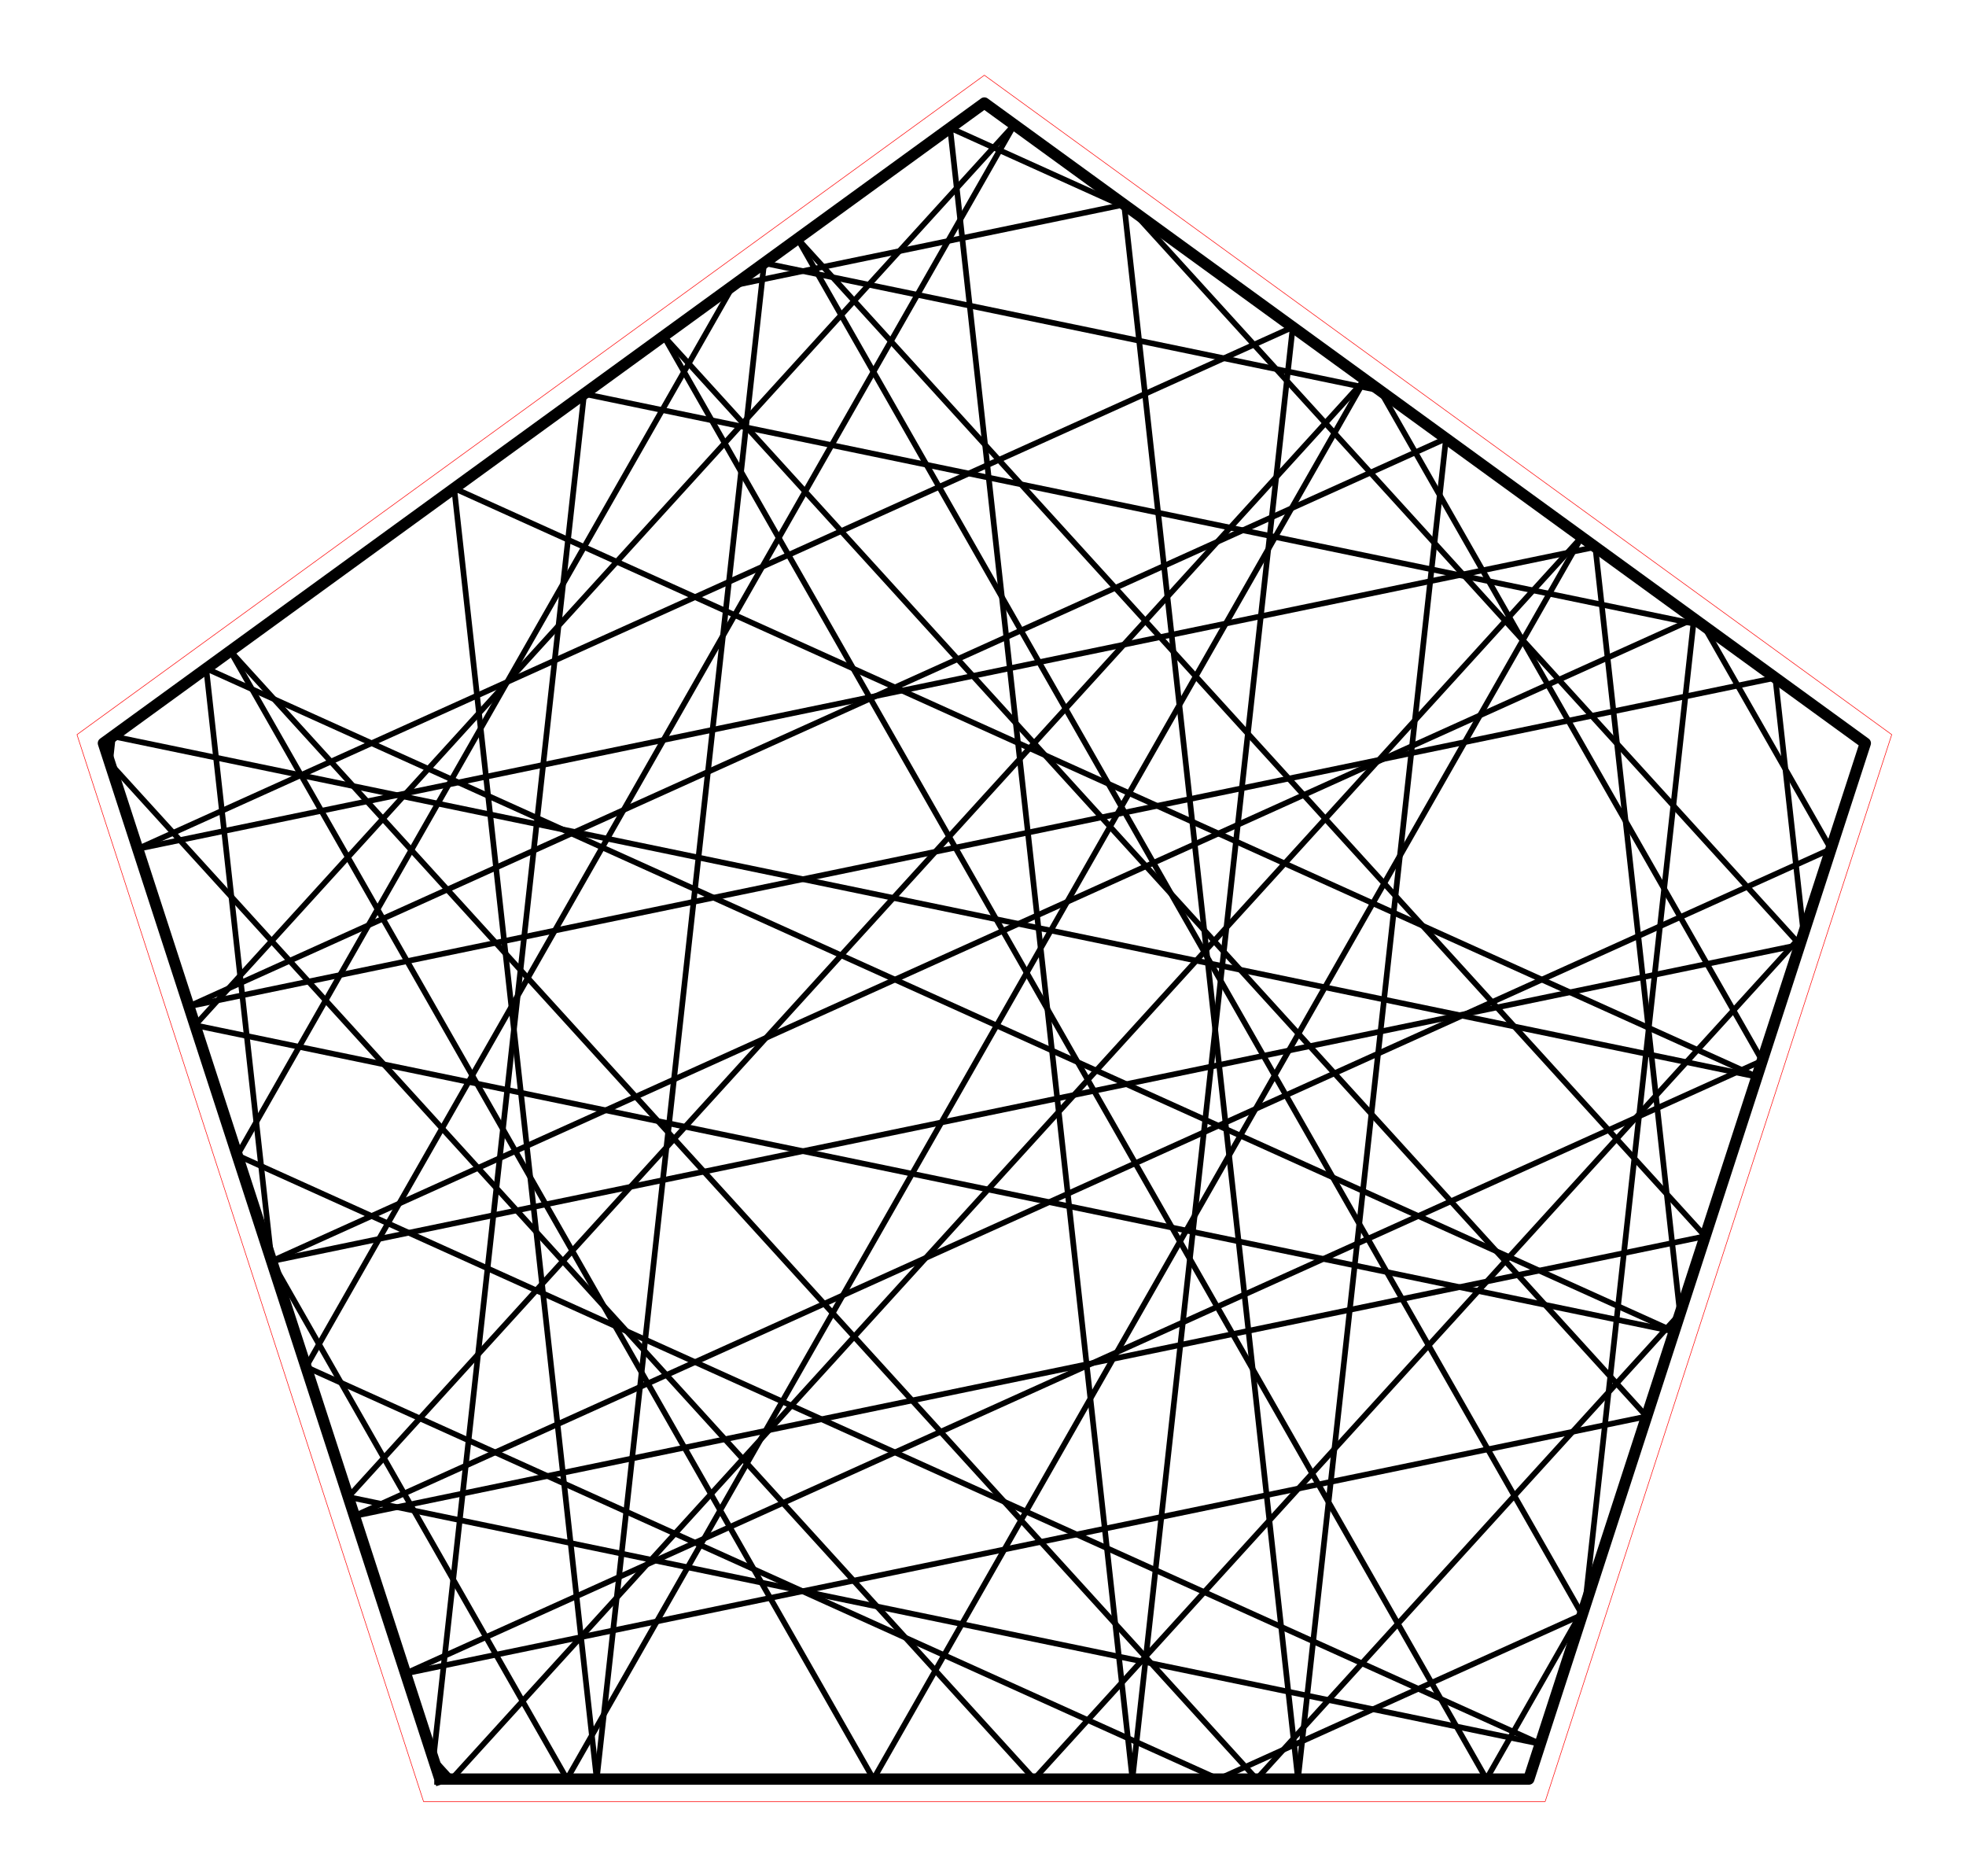 <?xml version="1.0" encoding="utf-8" standalone="no"?>
<!DOCTYPE svg PUBLIC "-//W3C//DTD SVG 1.1//EN"
  "http://www.w3.org/Graphics/SVG/1.1/DTD/svg11.dtd">
<!-- Created with matplotlib (http://matplotlib.org/) -->
<svg height="332pt" version="1.1" viewBox="0 0 348 332" width="348pt" xmlns="http://www.w3.org/2000/svg" xmlns:xlink="http://www.w3.org/1999/xlink">
 <defs>
  <style type="text/css">
*{stroke-linecap:butt;stroke-linejoin:round;stroke-miterlimit:100000;}
  </style>
 </defs>
 <g id="figure_1">
  <g id="patch_1">
   <path d="M 0 332.129 
L 348.48 332.129 
L 348.48 0 
L 0 0 
L 0 332.129 
z
" style="fill:none;"/>
  </g>
  <g id="axes_1">
   <g id="patch_2">
    <path d="M 7.2 324.929 
L 341.28 324.929 
L 341.28 7.2 
L 7.2 7.2 
L 7.2 324.929 
z
" style="fill:none;"/>
   </g>
   <g id="line2d_1">
    <path clip-path="url(#p6b4b536c8f)" d="M 48.084 223.182 
L 299.849 109.489 
" style="fill:none;stroke:#000000;stroke-linecap:square;"/>
   </g>
   <g id="line2d_2">
    <path clip-path="url(#p6b4b536c8f)" d="M 299.849 109.489 
L 280.542 284.287 
" style="fill:none;stroke:#000000;stroke-linecap:square;"/>
   </g>
   <g id="line2d_3">
    <path clip-path="url(#p6b4b536c8f)" d="M 280.542 284.287 
L 263.117 314.839 
" style="fill:none;stroke:#000000;stroke-linecap:square;"/>
   </g>
   <g id="line2d_4">
    <path clip-path="url(#p6b4b536c8f)" d="M 263.117 314.839 
L 117.475 59.471 
" style="fill:none;stroke:#000000;stroke-linecap:square;"/>
   </g>
   <g id="line2d_5">
    <path clip-path="url(#p6b4b536c8f)" d="M 117.475 59.471 
L 291.466 250.664 
" style="fill:none;stroke:#000000;stroke-linecap:square;"/>
   </g>
   <g id="line2d_6">
    <path clip-path="url(#p6b4b536c8f)" d="M 291.466 250.664 
L 71.791 296.144 
" style="fill:none;stroke:#000000;stroke-linecap:square;"/>
   </g>
   <g id="line2d_7">
    <path clip-path="url(#p6b4b536c8f)" d="M 71.791 296.144 
L 311.923 187.705 
" style="fill:none;stroke:#000000;stroke-linecap:square;"/>
   </g>
   <g id="line2d_8">
    <path clip-path="url(#p6b4b536c8f)" d="M 311.923 187.705 
L 244.296 69.128 
" style="fill:none;stroke:#000000;stroke-linecap:square;"/>
   </g>
   <g id="line2d_9">
    <path clip-path="url(#p6b4b536c8f)" d="M 244.296 69.128 
L 135.256 46.553 
" style="fill:none;stroke:#000000;stroke-linecap:square;"/>
   </g>
   <g id="line2d_10">
    <path clip-path="url(#p6b4b536c8f)" d="M 135.256 46.553 
L 105.622 314.839 
" style="fill:none;stroke:#000000;stroke-linecap:square;"/>
   </g>
   <g id="line2d_11">
    <path clip-path="url(#p6b4b536c8f)" d="M 105.622 314.839 
L 80.391 86.414 
" style="fill:none;stroke:#000000;stroke-linecap:square;"/>
   </g>
   <g id="line2d_12">
    <path clip-path="url(#p6b4b536c8f)" d="M 80.391 86.414 
L 310.998 190.552 
" style="fill:none;stroke:#000000;stroke-linecap:square;"/>
   </g>
   <g id="line2d_13">
    <path clip-path="url(#p6b4b536c8f)" d="M 310.998 190.552 
L 19.985 130.302 
" style="fill:none;stroke:#000000;stroke-linecap:square;"/>
   </g>
   <g id="line2d_14">
    <path clip-path="url(#p6b4b536c8f)" d="M 19.985 130.302 
L 19.457 135.077 
" style="fill:none;stroke:#000000;stroke-linecap:square;"/>
   </g>
   <g id="line2d_15">
    <path clip-path="url(#p6b4b536c8f)" d="M 19.457 135.077 
L 183.046 314.839 
" style="fill:none;stroke:#000000;stroke-linecap:square;"/>
   </g>
   <g id="line2d_16">
    <path clip-path="url(#p6b4b536c8f)" d="M 183.046 314.839 
L 319.243 165.177 
" style="fill:none;stroke:#000000;stroke-linecap:square;"/>
   </g>
   <g id="line2d_17">
    <path clip-path="url(#p6b4b536c8f)" d="M 319.243 165.177 
L 314.247 119.95 
" style="fill:none;stroke:#000000;stroke-linecap:square;"/>
   </g>
   <g id="line2d_18">
    <path clip-path="url(#p6b4b536c8f)" d="M 314.247 119.95 
L 33.432 178.088 
" style="fill:none;stroke:#000000;stroke-linecap:square;"/>
   </g>
   <g id="line2d_19">
    <path clip-path="url(#p6b4b536c8f)" d="M 33.432 178.088 
L 255.957 77.6 
" style="fill:none;stroke:#000000;stroke-linecap:square;"/>
   </g>
   <g id="line2d_20">
    <path clip-path="url(#p6b4b536c8f)" d="M 255.957 77.6 
L 229.753 314.839 
" style="fill:none;stroke:#000000;stroke-linecap:square;"/>
   </g>
   <g id="line2d_21">
    <path clip-path="url(#p6b4b536c8f)" d="M 229.753 314.839 
L 198.976 36.201 
" style="fill:none;stroke:#000000;stroke-linecap:square;"/>
   </g>
   <g id="line2d_22">
    <path clip-path="url(#p6b4b536c8f)" d="M 198.976 36.201 
L 129.788 50.525 
" style="fill:none;stroke:#000000;stroke-linecap:square;"/>
   </g>
   <g id="line2d_23">
    <path clip-path="url(#p6b4b536c8f)" d="M 129.788 50.525 
L 41.999 204.455 
" style="fill:none;stroke:#000000;stroke-linecap:square;"/>
   </g>
   <g id="line2d_24">
    <path clip-path="url(#p6b4b536c8f)" d="M 41.999 204.455 
L 272.639 308.608 
" style="fill:none;stroke:#000000;stroke-linecap:square;"/>
   </g>
   <g id="line2d_25">
    <path clip-path="url(#p6b4b536c8f)" d="M 272.639 308.608 
L 61.647 264.925 
" style="fill:none;stroke:#000000;stroke-linecap:square;"/>
   </g>
   <g id="line2d_26">
    <path clip-path="url(#p6b4b536c8f)" d="M 61.647 264.925 
L 241.607 67.174 
" style="fill:none;stroke:#000000;stroke-linecap:square;"/>
   </g>
   <g id="line2d_27">
    <path clip-path="url(#p6b4b536c8f)" d="M 241.607 67.174 
L 100.358 314.839 
" style="fill:none;stroke:#000000;stroke-linecap:square;"/>
   </g>
   <g id="line2d_28">
    <path clip-path="url(#p6b4b536c8f)" d="M 100.358 314.839 
L 48.084 223.182 
" style="fill:none;stroke:#000000;stroke-linecap:square;"/>
   </g>
   <g id="line2d_29">
    <path clip-path="url(#p6b4b536c8f)" d="M 48.084 223.182 
L 36.5 118.303 
" style="fill:none;stroke:#000000;stroke-linecap:square;"/>
   </g>
   <g id="line2d_30">
    <path clip-path="url(#p6b4b536c8f)" d="M 36.5 118.303 
L 296.346 235.645 
" style="fill:none;stroke:#000000;stroke-linecap:square;"/>
   </g>
   <g id="line2d_31">
    <path clip-path="url(#p6b4b536c8f)" d="M 296.346 235.645 
L 34.521 181.438 
" style="fill:none;stroke:#000000;stroke-linecap:square;"/>
   </g>
   <g id="line2d_32">
    <path clip-path="url(#p6b4b536c8f)" d="M 34.521 181.438 
L 179.541 22.08 
" style="fill:none;stroke:#000000;stroke-linecap:square;"/>
   </g>
   <g id="line2d_33">
    <path clip-path="url(#p6b4b536c8f)" d="M 179.541 22.08 
L 54.169 241.909 
" style="fill:none;stroke:#000000;stroke-linecap:square;"/>
   </g>
   <g id="line2d_34">
    <path clip-path="url(#p6b4b536c8f)" d="M 54.169 241.909 
L 215.669 314.839 
" style="fill:none;stroke:#000000;stroke-linecap:square;"/>
   </g>
   <g id="line2d_35">
    <path clip-path="url(#p6b4b536c8f)" d="M 215.669 314.839 
L 280.063 285.76 
" style="fill:none;stroke:#000000;stroke-linecap:square;"/>
   </g>
   <g id="line2d_36">
    <path clip-path="url(#p6b4b536c8f)" d="M 280.063 285.76 
L 141.182 42.247 
" style="fill:none;stroke:#000000;stroke-linecap:square;"/>
   </g>
   <g id="line2d_37">
    <path clip-path="url(#p6b4b536c8f)" d="M 141.182 42.247 
L 301.828 218.775 
" style="fill:none;stroke:#000000;stroke-linecap:square;"/>
   </g>
   <g id="line2d_38">
    <path clip-path="url(#p6b4b536c8f)" d="M 301.828 218.775 
L 62.736 268.275 
" style="fill:none;stroke:#000000;stroke-linecap:square;"/>
   </g>
   <g id="line2d_39">
    <path clip-path="url(#p6b4b536c8f)" d="M 62.736 268.275 
L 324.093 150.251 
" style="fill:none;stroke:#000000;stroke-linecap:square;"/>
   </g>
   <g id="line2d_40">
    <path clip-path="url(#p6b4b536c8f)" d="M 324.093 150.251 
L 301.55 110.725 
" style="fill:none;stroke:#000000;stroke-linecap:square;"/>
   </g>
   <g id="line2d_41">
    <path clip-path="url(#p6b4b536c8f)" d="M 301.55 110.725 
L 103.396 69.701 
" style="fill:none;stroke:#000000;stroke-linecap:square;"/>
   </g>
   <g id="line2d_42">
    <path clip-path="url(#p6b4b536c8f)" d="M 103.396 69.701 
L 76.711 311.286 
" style="fill:none;stroke:#000000;stroke-linecap:square;"/>
   </g>
   <g id="line2d_43">
    <path clip-path="url(#p6b4b536c8f)" d="M 76.711 311.286 
L 79.944 314.839 
" style="fill:none;stroke:#000000;stroke-linecap:square;"/>
   </g>
   <g id="line2d_44">
    <path clip-path="url(#p6b4b536c8f)" d="M 79.944 314.839 
L 279.965 95.043 
" style="fill:none;stroke:#000000;stroke-linecap:square;"/>
   </g>
   <g id="line2d_45">
    <path clip-path="url(#p6b4b536c8f)" d="M 279.965 95.043 
L 154.611 314.839 
" style="fill:none;stroke:#000000;stroke-linecap:square;"/>
   </g>
   <g id="line2d_46">
    <path clip-path="url(#p6b4b536c8f)" d="M 154.611 314.839 
L 40.758 115.209 
" style="fill:none;stroke:#000000;stroke-linecap:square;"/>
   </g>
   <g id="line2d_47">
    <path clip-path="url(#p6b4b536c8f)" d="M 40.758 115.209 
L 222.427 314.839 
" style="fill:none;stroke:#000000;stroke-linecap:square;"/>
   </g>
   <g id="line2d_48">
    <path clip-path="url(#p6b4b536c8f)" d="M 222.427 314.839 
L 297.374 232.483 
" style="fill:none;stroke:#000000;stroke-linecap:square;"/>
   </g>
   <g id="line2d_49">
    <path clip-path="url(#p6b4b536c8f)" d="M 297.374 232.483 
L 282.387 96.802 
" style="fill:none;stroke:#000000;stroke-linecap:square;"/>
   </g>
   <g id="line2d_50">
    <path clip-path="url(#p6b4b536c8f)" d="M 282.387 96.802 
L 24.377 150.219 
" style="fill:none;stroke:#000000;stroke-linecap:square;"/>
   </g>
   <g id="line2d_51">
    <path clip-path="url(#p6b4b536c8f)" d="M 24.377 150.219 
L 228.831 57.892 
" style="fill:none;stroke:#000000;stroke-linecap:square;"/>
   </g>
   <g id="line2d_52">
    <path clip-path="url(#p6b4b536c8f)" d="M 228.831 57.892 
L 200.45 314.839 
" style="fill:none;stroke:#000000;stroke-linecap:square;"/>
   </g>
   <g id="line2d_53">
    <path clip-path="url(#p6b4b536c8f)" d="M 200.45 314.839 
L 168.174 22.636 
" style="fill:none;stroke:#000000;stroke-linecap:square;"/>
   </g>
   <g id="line2d_54">
    <path clip-path="url(#p6b4b536c8f)" d="M 168.174 22.636 
L 200.23 37.112 
" style="fill:none;stroke:#000000;stroke-linecap:square;"/>
   </g>
   <g id="line2d_55">
    <path clip-path="url(#p6b4b536c8f)" d="M 200.23 37.112 
L 318.593 167.177 
" style="fill:none;stroke:#000000;stroke-linecap:square;"/>
   </g>
   <g id="line2d_56">
    <path clip-path="url(#p6b4b536c8f)" d="M 318.593 167.177 
L 48.084 223.182 
" style="fill:none;stroke:#000000;stroke-linecap:square;"/>
   </g>
   <g id="line2d_57">
    <path clip-path="url(#p6b4b536c8f)" d="M 77.865 314.839 
L 270.615 314.839 
L 330.177 131.524 
L 174.24 18.229 
L 18.303 131.524 
L 77.865 314.839 
" style="fill:none;stroke:#000000;stroke-linecap:square;stroke-width:2.0;"/>
   </g>
   <g id="line2d_58">
    <path clip-path="url(#p6b4b536c8f)" d="M 74.974 318.819 
L 273.506 318.819 
L 334.855 130.004 
L 174.24 13.31 
L 13.625 130.004 
L 74.974 318.819 
" style="fill:none;stroke:#ff0000;stroke-linecap:square;stroke-width:0.1;"/>
   </g>
   <g id="matplotlib.axis_1"/>
   <g id="matplotlib.axis_2"/>
  </g>
 </g>
 <defs>
  <clipPath id="p6b4b536c8f">
   <rect height="317.729" width="334.08" x="7.2" y="7.2"/>
  </clipPath>
 </defs>
</svg>
